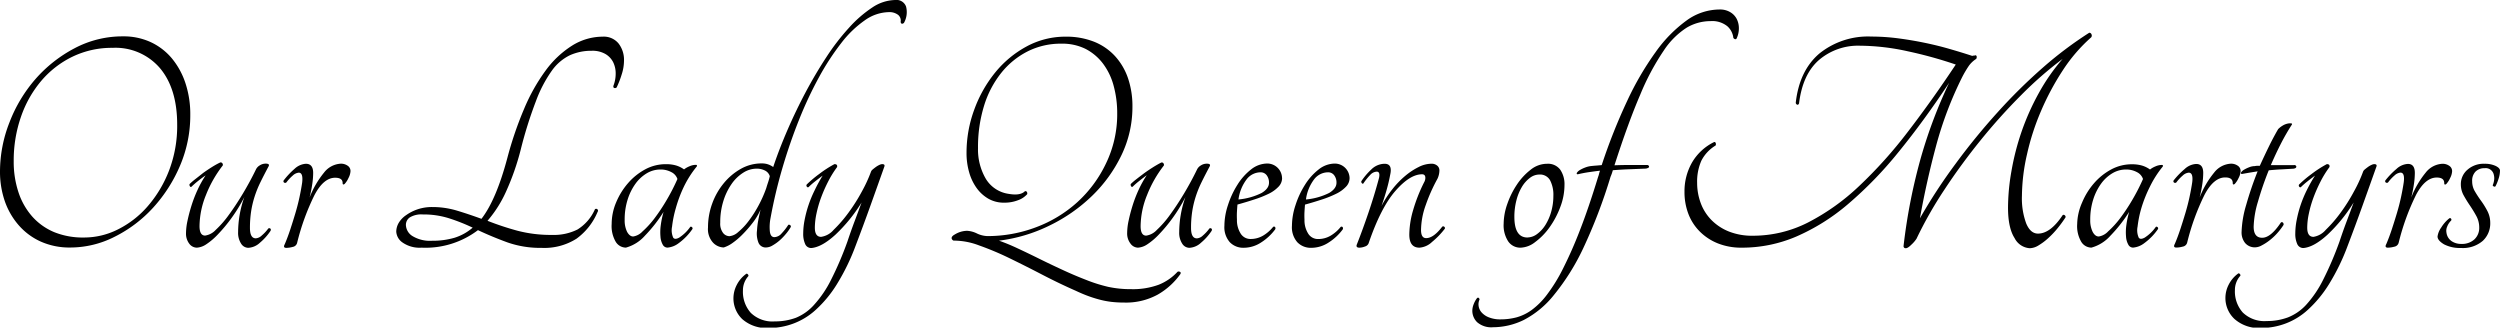 <svg id="Layer_1" data-name="Layer 1" xmlns="http://www.w3.org/2000/svg" viewBox="0 0 492.3 64.51"><title>olqm-logo-svg</title><path d="M24.25,7.16a12.66,12.66,0,0,1,5.48,1.16,12,12,0,0,1,4.16,3.23,15,15,0,0,1,2.64,4.87,19.39,19.39,0,0,1,.94,6.16,25.19,25.19,0,0,1-2,10,29.13,29.13,0,0,1-5.32,8.32,25.94,25.94,0,0,1-7.55,5.71,19.27,19.27,0,0,1-8.71,2.13,13.83,13.83,0,0,1-6-1.23,12.67,12.67,0,0,1-4.32-3.29A14.36,14.36,0,0,1,.9,39.48,17.8,17.8,0,0,1,0,33.8a26.57,26.57,0,0,1,1.87-9.71A28.47,28.47,0,0,1,7,15.55a26.76,26.76,0,0,1,7.71-6.06A20.15,20.15,0,0,1,24.25,7.16ZM16.64,46.77a14.76,14.76,0,0,0,6.61-1.61,18.94,18.94,0,0,0,5.84-4.55,23.67,23.67,0,0,0,4.19-7,24.54,24.54,0,0,0,1.61-9.06q0-7.1-3.39-11.13a11.52,11.52,0,0,0-9.32-4,17.82,17.82,0,0,0-7.9,1.74,18.8,18.8,0,0,0-6.16,4.77,22,22,0,0,0-4,7.1,26.21,26.21,0,0,0-1.42,8.71,19.09,19.09,0,0,0,.94,6.13,13.67,13.67,0,0,0,2.71,4.77,11.94,11.94,0,0,0,4.39,3.1A15.1,15.1,0,0,0,16.64,46.77Z"/><path d="M38.77,48.77A1.87,1.87,0,0,1,37.28,48a3.25,3.25,0,0,1-.65-2.1,12,12,0,0,1,.29-2.42q.29-1.39.77-2.94a26,26,0,0,1,1.19-3.1,20.91,20.91,0,0,1,1.61-2.9Q39.8,35,39,35.64a15.39,15.39,0,0,0-1.29,1.13c-.13.09-.24.05-.32-.1a.5.5,0,0,1-.06-.42q.45-.45,1.16-1T40,34.06q.81-.58,1.68-1.13T43.35,32a.38.38,0,0,1,.42.13.49.49,0,0,1,.1.45,23.32,23.32,0,0,0-3.32,5.84,16.63,16.63,0,0,0-1.26,6.1q0,1.87,1.1,1.87a3.54,3.54,0,0,0,2.1-1.13,19.62,19.62,0,0,0,2.61-3q1.35-1.84,2.74-4.16t2.55-4.71a1.87,1.87,0,0,1,.74-.81,2.15,2.15,0,0,1,1.19-.36q.84,0,.58.52-.9,1.68-1.61,3.13a21,21,0,0,0-1.16,2.87,18.94,18.94,0,0,0-.68,2.9,21.43,21.43,0,0,0-.23,3.23q0,2.07,1.16,2.06a1.89,1.89,0,0,0,1.16-.55A8,8,0,0,0,52.83,45a.32.32,0,0,1,.39,0q.19.13.06.45a11,11,0,0,1-2.1,2.35,3.63,3.63,0,0,1-2.29,1,1.69,1.69,0,0,1-1.42-.84,3.9,3.9,0,0,1-.58-2.26,20.71,20.71,0,0,1,.29-3.32,20.44,20.44,0,0,1,.94-3.58A31,31,0,0,1,45.54,43a30,30,0,0,1-2.61,3.13,12.78,12.78,0,0,1-2.35,2A3.71,3.71,0,0,1,38.77,48.77Z"/><path d="M61.67,34.06a15.52,15.52,0,0,1-.19,2.26q-.19,1.29-.52,2.58A17.86,17.86,0,0,1,63.8,34a4.45,4.45,0,0,1,3.35-1.77,2.28,2.28,0,0,1,1.29.39,1.24,1.24,0,0,1,.58,1.1,3.24,3.24,0,0,1-.39,1.32,4.39,4.39,0,0,1-.77,1.19q-.39.26-.39-.19Q67.47,35,66,35q-2.26,0-4.06,3.39a45.75,45.75,0,0,0-3.42,9.39,1.07,1.07,0,0,1-.87.84,5.12,5.12,0,0,1-1.26.19q-.71,0-.32-.71.58-1.36,1.1-2.94t1-3.19q.48-1.61.81-3.16t.52-2.84Q59.73,34,58.83,34a2,2,0,0,0-1.19.58,8.46,8.46,0,0,0-1.26,1.36.38.38,0,0,1-.45,0,.31.31,0,0,1-.06-.42A15.13,15.13,0,0,1,58,33.25a3.58,3.58,0,0,1,2.23-1Q61.67,32.25,61.67,34.06Z"/><path d="M118.69,7.22a3.74,3.74,0,0,1,3.13,1.36,5.26,5.26,0,0,1,1.06,3.35,8.94,8.94,0,0,1-.45,2.71,17.89,17.89,0,0,1-1,2.58.47.47,0,0,1-.48.1c-.15-.06-.2-.2-.16-.42a6.54,6.54,0,0,0,.45-2.39,5,5,0,0,0-.48-2.23,3.92,3.92,0,0,0-1.55-1.65A5.1,5.1,0,0,0,116.5,10a10.26,10.26,0,0,0-4.26.87,9.43,9.43,0,0,0-3.58,3.06,25.73,25.73,0,0,0-3.13,6,82.55,82.55,0,0,0-3,9.58,49.53,49.53,0,0,1-2.84,8.13A23.74,23.74,0,0,1,96,43.48a55.92,55.92,0,0,0,5.84,1.94,26,26,0,0,0,6.87.84,10.44,10.44,0,0,0,5-1.06,8.88,8.88,0,0,0,3.45-4,.37.37,0,0,1,.52.52A12.39,12.39,0,0,1,113.53,47a11.82,11.82,0,0,1-6.9,1.81,19.44,19.44,0,0,1-6.77-1.1q-3-1.1-5.74-2.39A17.12,17.12,0,0,1,83,48.77a5.86,5.86,0,0,1-3.71-1,2.8,2.8,0,0,1-1.26-2.16,3.51,3.51,0,0,1,.48-1.71A4.8,4.8,0,0,1,80,42.35a8.64,8.64,0,0,1,2.23-1.13,8.77,8.77,0,0,1,2.9-.45,16.79,16.79,0,0,1,4.87.71q2.35.71,4.81,1.61,2.9-3.74,5.1-12a71.11,71.11,0,0,1,3.32-9.71,36.56,36.56,0,0,1,4.26-7.55A19,19,0,0,1,112.63,9,11.4,11.4,0,0,1,118.69,7.22ZM85.08,47.41a15.26,15.26,0,0,0,4.39-.58,10,10,0,0,0,3.61-2A37.11,37.11,0,0,0,88.47,43a16.54,16.54,0,0,0-5.19-.77,4.39,4.39,0,0,0-2.58.58,1.78,1.78,0,0,0-.77,1.48,2.68,2.68,0,0,0,1.35,2.23A6.63,6.63,0,0,0,85.08,47.41Z"/><path d="M135.91,44.7q.13-.13.32,0a.33.33,0,0,1,.13.39,11.44,11.44,0,0,1-2.68,2.77,4.24,4.24,0,0,1-2.23.9,1.06,1.06,0,0,1-.94-.58,3.71,3.71,0,0,1-.45-1.58,10.14,10.14,0,0,1,.06-2.26,17.67,17.67,0,0,1,.55-2.61A29,29,0,0,1,127,46.41a7.77,7.77,0,0,1-3.74,2.35,2.36,2.36,0,0,1-2-1.13,6.1,6.1,0,0,1-.81-3.52,10.93,10.93,0,0,1,.87-4.23,13.88,13.88,0,0,1,2.35-3.81,12,12,0,0,1,3.42-2.74,8.53,8.53,0,0,1,4.06-1,6.86,6.86,0,0,1,2,.26,5.26,5.26,0,0,1,1.55.77,4.35,4.35,0,0,1,1.06-.61,3.22,3.22,0,0,1,1.26-.29q.32,0,.19.32a20.11,20.11,0,0,0-2.55,4A25.81,25.81,0,0,0,133.08,41a21.87,21.87,0,0,0-.74,3.64,3.56,3.56,0,0,0,.23,2.16q.32.45,1.16,0A7.89,7.89,0,0,0,135.91,44.7Zm-11.22,1.87a3.19,3.19,0,0,0,1.84-1A18.23,18.23,0,0,0,128.88,43a37.09,37.09,0,0,0,2.42-3.65,38.83,38.83,0,0,0,2.1-4.1,2.35,2.35,0,0,0-1.19-1.35,4.41,4.41,0,0,0-2.16-.52,5.19,5.19,0,0,0-2.68.74,7.47,7.47,0,0,0-2.23,2.06,10.92,10.92,0,0,0-1.55,3.13,13,13,0,0,0-.58,4,5.09,5.09,0,0,0,.48,2.35Q124,46.57,124.69,46.57Z"/><path d="M176.29,0a2,2,0,0,1,2.13,1.29A4.33,4.33,0,0,1,178,4.52q-.52.39-.65-.19a1.44,1.44,0,0,0-.52-1.42A2.82,2.82,0,0,0,175,2.39,8.4,8.4,0,0,0,170.3,4a21,21,0,0,0-4.64,4.48,49.44,49.44,0,0,0-4.39,6.74,75.74,75.74,0,0,0-3.93,8.39q-1.81,4.52-3.26,9.45a95.83,95.83,0,0,0-2.35,9.9,9.22,9.22,0,0,0-.13,2.61q.13,1.13.9,1.13a2,2,0,0,0,1.42-.74,10.87,10.87,0,0,0,1.29-1.65q.13-.13.35,0a.32.32,0,0,1,.16.39,9,9,0,0,1-.9,1.29,12.11,12.11,0,0,1-1.26,1.32,8.48,8.48,0,0,1-1.39,1,2.58,2.58,0,0,1-1.29.42,1.52,1.52,0,0,1-1.52-.94,4.88,4.88,0,0,1-.29-2.42,14.87,14.87,0,0,1,.26-2.06q.19-1,.45-2.06a12.11,12.11,0,0,1-1.55,2.61,23.47,23.47,0,0,1-2,2.29,14.08,14.08,0,0,1-2,1.71,6.12,6.12,0,0,1-1.71.87,3,3,0,0,1-2.1-.94,3.94,3.94,0,0,1-1-3,13.69,13.69,0,0,1,.84-4.74,13.47,13.47,0,0,1,2.29-4,11.91,11.91,0,0,1,3.35-2.81,8.25,8.25,0,0,1,4.1-1.06,3.77,3.77,0,0,1,1.26.19,4,4,0,0,1,1,.52q1.16-3.48,2.81-7.29t3.58-7.45q1.94-3.64,4.1-6.93a44.7,44.7,0,0,1,4.45-5.77,23.81,23.81,0,0,1,4.61-4A8.39,8.39,0,0,1,176.29,0ZM143.65,46.51a3,3,0,0,0,1.71-.81,12.58,12.58,0,0,0,2-2.1,22.72,22.72,0,0,0,1.94-3,24.56,24.56,0,0,0,1.58-3.52q.19-.64.39-1.23a12,12,0,0,0,.32-1.16,1.88,1.88,0,0,0-1-1.13,3.57,3.57,0,0,0-1.61-.35,4.93,4.93,0,0,0-2.64.81,8,8,0,0,0-2.29,2.23,12.12,12.12,0,0,0-1.61,3.35,14,14,0,0,0-.61,4.26,3,3,0,0,0,.55,2A1.62,1.62,0,0,0,143.65,46.51Z"/><path d="M171.52,33.8a1,1,0,0,1,.32-.42q.26-.22.61-.48a4.16,4.16,0,0,1,.71-.42,1.47,1.47,0,0,1,.55-.16c.39,0,.54.15.45.45q-1.42,4-2.77,7.77t-2.9,7.84A42.33,42.33,0,0,1,164.78,56a23.49,23.49,0,0,1-4.13,5,13.55,13.55,0,0,1-9.26,3.58,7.2,7.2,0,0,1-5.19-1.71,5.64,5.64,0,0,1-1.77-4.23,5.73,5.73,0,0,1,.61-2.45,6.1,6.1,0,0,1,1.9-2.26c.13-.09.25,0,.36.13s.12.3,0,.39a4.19,4.19,0,0,0-1,2.77,6.21,6.21,0,0,0,1.55,4.39,6.11,6.11,0,0,0,4.71,1.68,11.83,11.83,0,0,0,4.16-.71A9.71,9.71,0,0,0,160.33,60a21.53,21.53,0,0,0,3.29-4.84,65.69,65.69,0,0,0,3.26-7.61q.71-2.13,1.39-3.93t1.39-3.74a31,31,0,0,1-5.13,6.32q-2.68,2.45-4.74,2.64a1.28,1.28,0,0,1-1.23-.77,4.83,4.83,0,0,1-.39-2.13,14,14,0,0,1,.26-2.55,22.47,22.47,0,0,1,.74-2.87,23.14,23.14,0,0,1,1.23-3A30.08,30.08,0,0,1,162,34.58q-.71.52-1.48,1.13a15.27,15.27,0,0,0-1.29,1.13c-.13.09-.25.05-.36-.1a.34.34,0,0,1,0-.42,23.27,23.27,0,0,1,2.45-2.06,22.19,22.19,0,0,1,3-1.94q.64,0,.52.58a19.74,19.74,0,0,0-1.77,2.87,28.68,28.68,0,0,0-1.39,3.16,22.25,22.25,0,0,0-.9,3.13,13.74,13.74,0,0,0-.32,2.77q0,1.81,1.23,1.81a4,4,0,0,0,2.48-1.39,25.82,25.82,0,0,0,2.9-3.35,34.67,34.67,0,0,0,2.65-4.19A27.67,27.67,0,0,0,171.52,33.8Z"/><path d="M209.84,7.22a14.77,14.77,0,0,1,5.61,1,11.27,11.27,0,0,1,4.13,2.84,12.4,12.4,0,0,1,2.55,4.35A17.09,17.09,0,0,1,223,21a21.84,21.84,0,0,1-2.16,9.55,28,28,0,0,1-5.77,8,32.16,32.16,0,0,1-8.35,5.84,31.19,31.19,0,0,1-10,3,38.64,38.64,0,0,1,3.68,1.52q2,.93,4.16,2t4.52,2.16q2.35,1.1,4.68,2a30.21,30.21,0,0,0,4.48,1.42,20.72,20.72,0,0,0,4.48.45,14.7,14.7,0,0,0,5.45-.87,10.14,10.14,0,0,0,3.71-2.55.47.47,0,0,1,.45,0c.17.06.21.2.13.42A14,14,0,0,1,228,58a13,13,0,0,1-6.61,1.58,22,22,0,0,1-2.48-.13,16.71,16.71,0,0,1-2.26-.42q-1.13-.29-2.29-.71t-2.52-1.06q-3.23-1.42-6.58-3.16t-6.48-3.26a57.6,57.6,0,0,0-6-2.52,14,14,0,0,0-5-.94.6.6,0,0,1-.39-.48c0-.24.17-.48.65-.74a4.75,4.75,0,0,1,2.39-.71,5,5,0,0,1,1.94.52,5.17,5.17,0,0,0,2.06.52,26.91,26.91,0,0,0,9.58-1.74,25.23,25.23,0,0,0,8.13-4.93,24.58,24.58,0,0,0,5.64-7.61A22.21,22.21,0,0,0,220,22.38a20.52,20.52,0,0,0-.71-5.52,12.67,12.67,0,0,0-2.13-4.39,10.1,10.1,0,0,0-3.45-2.87,10.35,10.35,0,0,0-4.74-1,14.46,14.46,0,0,0-6.61,1.52,15.79,15.79,0,0,0-5.19,4.23,19.53,19.53,0,0,0-3.39,6.48,27.58,27.58,0,0,0-1.19,8.35,11.41,11.41,0,0,0,1.52,6,6.27,6.27,0,0,0,4.55,3q2.26.39,3.16-.52a.33.33,0,0,1,.39.13.55.55,0,0,1,.06.45,4.33,4.33,0,0,1-1.81,1.19,7.31,7.31,0,0,1-2.71.48,6.13,6.13,0,0,1-3.1-.77,7.43,7.43,0,0,1-2.32-2.1,9.84,9.84,0,0,1-1.48-3.1,13.66,13.66,0,0,1-.52-3.84,24.5,24.5,0,0,1,1.52-8.51,25.14,25.14,0,0,1,4.13-7.32,20.57,20.57,0,0,1,6.19-5.13A16,16,0,0,1,209.84,7.22Z"/><path d="M224.09,48.77a1.87,1.87,0,0,1-1.48-.81,3.25,3.25,0,0,1-.65-2.1,12,12,0,0,1,.29-2.42q.29-1.39.77-2.94a26,26,0,0,1,1.19-3.1,20.91,20.91,0,0,1,1.61-2.9q-.71.52-1.48,1.13a15.39,15.39,0,0,0-1.29,1.13c-.13.09-.24.05-.32-.1a.5.5,0,0,1-.06-.42q.45-.45,1.16-1t1.52-1.16q.81-.58,1.68-1.13t1.64-.94a.38.38,0,0,1,.42.13.49.49,0,0,1,.1.45,23.32,23.32,0,0,0-3.32,5.84,16.63,16.63,0,0,0-1.26,6.1q0,1.87,1.1,1.87a3.54,3.54,0,0,0,2.1-1.13,19.62,19.62,0,0,0,2.61-3q1.35-1.84,2.74-4.16t2.55-4.71a1.87,1.87,0,0,1,.74-.81,2.15,2.15,0,0,1,1.19-.36q.84,0,.58.52-.9,1.68-1.61,3.13a21,21,0,0,0-1.16,2.87,18.94,18.94,0,0,0-.68,2.9,21.43,21.43,0,0,0-.23,3.23q0,2.07,1.16,2.06a1.89,1.89,0,0,0,1.16-.55A8,8,0,0,0,238.15,45a.32.32,0,0,1,.39,0q.19.13.06.45a11,11,0,0,1-2.1,2.35,3.63,3.63,0,0,1-2.29,1,1.69,1.69,0,0,1-1.42-.84,3.9,3.9,0,0,1-.58-2.26,20.71,20.71,0,0,1,.29-3.32,20.44,20.44,0,0,1,.94-3.58A31,31,0,0,1,230.86,43a30,30,0,0,1-2.61,3.13,12.78,12.78,0,0,1-2.35,2A3.71,3.71,0,0,1,224.09,48.77Z"/><path d="M252.47,35.09a2.44,2.44,0,0,1-.71,1.68,6.6,6.6,0,0,1-1.94,1.39A20.39,20.39,0,0,1,247,39.28q-1.58.52-3.32,1-.06.71-.1,1.42t0,1.55a4.88,4.88,0,0,0,.71,2.71,2.25,2.25,0,0,0,2,1.1,4.8,4.8,0,0,0,2.42-.65,7.37,7.37,0,0,0,2-1.74c.17-.09.3-.06.39.06a.43.43,0,0,1,0,.45,10.38,10.38,0,0,1-2.74,2.55,6.26,6.26,0,0,1-3.45,1.06,3.65,3.65,0,0,1-2.74-1.1,4.45,4.45,0,0,1-1.06-3.23,13.15,13.15,0,0,1,.71-4.1,17.27,17.27,0,0,1,1.87-4,11.56,11.56,0,0,1,2.68-3,5.17,5.17,0,0,1,3.19-1.16,2.92,2.92,0,0,1,2.9,2.84Zm-4.26-1.16a3.48,3.48,0,0,0-2.65,1.29,8.33,8.33,0,0,0-1.68,4.06A12.79,12.79,0,0,0,248.44,38q1.45-.87,1.45-2a2.35,2.35,0,0,0-.45-1.48A1.47,1.47,0,0,0,248.22,33.93Z"/><path d="M265.76,35.09a2.44,2.44,0,0,1-.71,1.68,6.6,6.6,0,0,1-1.94,1.39,20.39,20.39,0,0,1-2.81,1.13q-1.58.52-3.32,1-.06.71-.1,1.42t0,1.55a4.88,4.88,0,0,0,.71,2.71,2.25,2.25,0,0,0,2,1.1,4.8,4.8,0,0,0,2.42-.65,7.37,7.37,0,0,0,2-1.74c.17-.09.3-.06.39.06a.43.43,0,0,1,0,.45,10.38,10.38,0,0,1-2.74,2.55,6.26,6.26,0,0,1-3.45,1.06,3.65,3.65,0,0,1-2.74-1.1,4.45,4.45,0,0,1-1.06-3.23,13.15,13.15,0,0,1,.71-4.1,17.27,17.27,0,0,1,1.87-4,11.56,11.56,0,0,1,2.68-3,5.17,5.17,0,0,1,3.19-1.16,2.92,2.92,0,0,1,2.9,2.84Zm-4.26-1.16a3.48,3.48,0,0,0-2.65,1.29,8.33,8.33,0,0,0-1.68,4.06A12.79,12.79,0,0,0,261.73,38q1.45-.87,1.45-2a2.35,2.35,0,0,0-.45-1.48A1.47,1.47,0,0,0,261.5,33.93Z"/><path d="M284,44.64a.32.32,0,0,1,.39,0,.33.33,0,0,1,.13.39A15.63,15.63,0,0,1,282,47.64a4,4,0,0,1-2.48,1.13q-2,0-2-2.58a17.7,17.7,0,0,1,.77-4.87,31.86,31.86,0,0,1,2.13-5.39,1.81,1.81,0,0,0,.26-.9q0-.71-.65-.71-2.39,0-5.26,3.29T269.5,47.93a1.09,1.09,0,0,1-.71.61,3,3,0,0,1-1.1.23q-.71,0-.52-.58,1.1-2.77,2.29-6.26t2.1-6.9q.26-1.22-.45-1.23a1.86,1.86,0,0,0-1.29.65,12,12,0,0,0-1.35,1.68c-.09.09-.18.06-.29-.06a.39.39,0,0,1-.1-.39A12.59,12.59,0,0,1,270,33.41a3.79,3.79,0,0,1,2.65-1.16q1.61,0,1.1,2.19-.26,1.42-.71,3t-1,3.13a20.43,20.43,0,0,1,2.13-3.29,17.64,17.64,0,0,1,2.55-2.65,13.33,13.33,0,0,1,2.64-1.74,5.7,5.7,0,0,1,2.48-.65,1.7,1.7,0,0,1,1.19.39,1.2,1.2,0,0,1,.42.9,4,4,0,0,1-.39,1.68,33.3,33.3,0,0,0-2.29,5.13,15,15,0,0,0-.94,4.94q0,1.61,1,1.61Q282.28,46.9,284,44.64Z"/><path d="M304.66,32.25a3,3,0,0,1,2.58,1.16,5.06,5.06,0,0,1,.84,3,12.22,12.22,0,0,1-.84,4.39,17,17,0,0,1-2.13,4,12.74,12.74,0,0,1-2.81,2.87,4.9,4.9,0,0,1-2.81,1.1A2.88,2.88,0,0,1,297,47.54a5.79,5.79,0,0,1-.9-3.48,11.94,11.94,0,0,1,.71-3.87,16.4,16.4,0,0,1,1.9-3.84,12.3,12.3,0,0,1,2.71-2.93A5.17,5.17,0,0,1,304.66,32.25Zm-3.87,14.51a3.22,3.22,0,0,0,1.9-.68,6.41,6.41,0,0,0,1.65-1.81,10,10,0,0,0,1.13-2.61,11.33,11.33,0,0,0,.42-3.1,6.19,6.19,0,0,0-.65-3.06,2.26,2.26,0,0,0-2.13-1.13,3.08,3.08,0,0,0-1.87.68,6.22,6.22,0,0,0-1.58,1.81,9.86,9.86,0,0,0-1.06,2.64,12.84,12.84,0,0,0-.39,3.19Q298.21,46.77,300.79,46.77Z"/><path d="M338.65,1.87a3.88,3.88,0,0,1,2.06.52A3.33,3.33,0,0,1,342,3.74a4.06,4.06,0,0,1,.42,1.84,4.63,4.63,0,0,1-.45,2,.26.26,0,0,1-.32.13.61.61,0,0,1-.32-.26,3.59,3.59,0,0,0-1.19-2.29,4.73,4.73,0,0,0-3.32-1,9.19,9.19,0,0,0-4.68,1.29,15.39,15.39,0,0,0-4.52,4.52,48.07,48.07,0,0,0-4.64,8.71q-2.36,5.48-5.06,13.87,1.48-.06,3.13-.06h3.39q.32.13.29.36c0,.15-.23.27-.61.35l-3.23.13q-1.61.06-3.29.19a9.12,9.12,0,0,1-.45,1.29,104,104,0,0,1-5.42,14.16A44.58,44.58,0,0,1,306,58.09a18.49,18.49,0,0,1-5.9,4.9,13.86,13.86,0,0,1-6.1,1.45,4.23,4.23,0,0,1-3.13-1,3.15,3.15,0,0,1-.94-2.26,3.57,3.57,0,0,1,.26-1.26,4.86,4.86,0,0,1,.65-1.19c.13-.13.25-.15.35-.06a.39.39,0,0,1,.16.32,2.18,2.18,0,0,0-.19,1.19,2.44,2.44,0,0,0,.55,1.29,3.69,3.69,0,0,0,1.42,1,6,6,0,0,0,2.42.42,12.34,12.34,0,0,0,3.06-.39,9.28,9.28,0,0,0,3-1.45,14.67,14.67,0,0,0,3-3,32.27,32.27,0,0,0,3.13-5.06,82.3,82.3,0,0,0,3.35-7.58q1.74-4.45,3.61-10.58a4.1,4.1,0,0,0,.19-.61,3.91,3.91,0,0,1,.19-.61q-1.1.13-2.19.29t-2.19.42c-.22,0-.27-.15-.16-.32a1.76,1.76,0,0,1,.58-.52,6.29,6.29,0,0,1,1-.48,4.64,4.64,0,0,1,1.1-.29q.51-.06,1.06-.1t1.13-.1a112.54,112.54,0,0,1,5-12.61,58.91,58.91,0,0,1,5.64-9.68,26.79,26.79,0,0,1,6.13-6.23A11.12,11.12,0,0,1,338.65,1.87Z"/><path d="M411.41,6.45a.46.46,0,0,1,.45.32.56.56,0,0,1-.06.58,31.69,31.69,0,0,0-5.58,6.48,51.56,51.56,0,0,0-4.29,8,47.78,47.78,0,0,0-2.77,8.55,37.73,37.73,0,0,0-1,8.16A14.25,14.25,0,0,0,399,44q.84,2,2.32,2,2.45,0,4.84-3.61a.29.29,0,0,1,.42,0,.37.37,0,0,1,.16.42,24.16,24.16,0,0,1-1.58,2.16,17.59,17.59,0,0,1-1.84,1.94,11.8,11.8,0,0,1-1.9,1.42,3.44,3.44,0,0,1-1.71.55,3.61,3.61,0,0,1-3-2q-1.29-2-1.29-6a42.07,42.07,0,0,1,.68-7.22,49.9,49.9,0,0,1,2-7.77,48.52,48.52,0,0,1,3.39-7.58,38.45,38.45,0,0,1,4.68-6.71,73.94,73.94,0,0,0-8.16,7.13,114.05,114.05,0,0,0-8,8.9q-3.84,4.74-7.13,9.74a79,79,0,0,0-5.48,9.64,6.17,6.17,0,0,1-1,1.16q-.71.71-1.1.71a.4.4,0,0,1-.45-.45,110.92,110.92,0,0,1,3.52-17.77,95.26,95.26,0,0,1,5.45-14.35Q378.77,23.93,373.81,30a76.71,76.71,0,0,1-9.93,10.22,40.56,40.56,0,0,1-10.13,6.35A27.12,27.12,0,0,1,343,48.77a12.41,12.41,0,0,1-4.71-.84,10.56,10.56,0,0,1-3.55-2.32,9.93,9.93,0,0,1-2.26-3.48,12.06,12.06,0,0,1-.77-4.39,11.38,11.38,0,0,1,1.45-5.68A10.2,10.2,0,0,1,337.49,28c.17-.09.29,0,.35.13a.62.62,0,0,1,0,.52,7.48,7.48,0,0,0-2.81,3A10.17,10.17,0,0,0,334.2,36a11.43,11.43,0,0,0,.71,4,9.36,9.36,0,0,0,2.1,3.32,10.07,10.07,0,0,0,3.42,2.26,12.35,12.35,0,0,0,4.74.84A23.88,23.88,0,0,0,356,43.83a43.55,43.55,0,0,0,10.1-7.19,88,88,0,0,0,9.61-10.71q4.71-6.13,9.42-13.22a83.18,83.18,0,0,0-9.45-2.61A44.81,44.81,0,0,0,366.26,9a11.84,11.84,0,0,0-8.06,2.81q-3.23,2.81-3.93,8.55-.13.32-.36.26a.44.44,0,0,1-.29-.39q.71-6.32,4.64-9.68a15.26,15.26,0,0,1,10.26-3.35,41.26,41.26,0,0,1,5.35.36q2.71.36,5.29.9t4.93,1.23q2.35.68,4.29,1.32a.65.65,0,0,1,.29-.06.64.64,0,0,0,.29-.06.26.26,0,0,1,.29.26.65.65,0,0,1-.1.45A5.21,5.21,0,0,0,387.68,13a21.21,21.21,0,0,0-1.29,2.19,71.92,71.92,0,0,0-5.13,13.51q-1.9,7.06-3.19,14.29a107.71,107.71,0,0,1,7-10.71,127.9,127.9,0,0,1,8.32-10.19,106.05,106.05,0,0,1,9-8.87A75.26,75.26,0,0,1,411.41,6.45Z"/><path d="M424.51,44.7q.13-.13.32,0a.33.33,0,0,1,.13.39,11.44,11.44,0,0,1-2.68,2.77,4.24,4.24,0,0,1-2.23.9,1.06,1.06,0,0,1-.94-.58,3.71,3.71,0,0,1-.45-1.58,10.14,10.14,0,0,1,.06-2.26,17.67,17.67,0,0,1,.55-2.61,29,29,0,0,1-3.68,4.68,7.77,7.77,0,0,1-3.74,2.35,2.36,2.36,0,0,1-2-1.13,6.1,6.1,0,0,1-.81-3.52A10.93,10.93,0,0,1,410,39.9a13.88,13.88,0,0,1,2.35-3.81,12,12,0,0,1,3.42-2.74,8.53,8.53,0,0,1,4.06-1,6.86,6.86,0,0,1,2,.26,5.26,5.26,0,0,1,1.55.77,4.35,4.35,0,0,1,1.06-.61,3.22,3.22,0,0,1,1.26-.29q.32,0,.19.32a20.11,20.11,0,0,0-2.55,4A25.81,25.81,0,0,0,421.67,41a21.87,21.87,0,0,0-.74,3.64,3.56,3.56,0,0,0,.23,2.16q.32.45,1.16,0A7.89,7.89,0,0,0,424.51,44.7Zm-11.22,1.87a3.19,3.19,0,0,0,1.84-1A18.23,18.23,0,0,0,417.48,43a37.09,37.09,0,0,0,2.42-3.65,38.83,38.83,0,0,0,2.1-4.1,2.35,2.35,0,0,0-1.19-1.35,4.41,4.41,0,0,0-2.16-.52,5.19,5.19,0,0,0-2.68.74,7.47,7.47,0,0,0-2.23,2.06,10.92,10.92,0,0,0-1.55,3.13,13,13,0,0,0-.58,4,5.09,5.09,0,0,0,.48,2.35Q412.58,46.57,413.28,46.57Z"/><path d="M433.86,34.06a15.52,15.52,0,0,1-.19,2.26q-.19,1.29-.52,2.58A17.86,17.86,0,0,1,436,34a4.45,4.45,0,0,1,3.35-1.77,2.28,2.28,0,0,1,1.29.39,1.24,1.24,0,0,1,.58,1.1,3.24,3.24,0,0,1-.39,1.32,4.39,4.39,0,0,1-.77,1.19q-.39.26-.39-.19,0-1.1-1.48-1.1-2.26,0-4.06,3.39a45.75,45.75,0,0,0-3.42,9.39,1.07,1.07,0,0,1-.87.84,5.12,5.12,0,0,1-1.26.19q-.71,0-.32-.71.58-1.36,1.1-2.94t1-3.19q.48-1.61.81-3.16t.52-2.84Q431.93,34,431,34a2,2,0,0,0-1.19.58,8.46,8.46,0,0,0-1.26,1.36.38.38,0,0,1-.45,0,.31.31,0,0,1-.06-.42,15.13,15.13,0,0,1,2.16-2.23,3.58,3.58,0,0,1,2.23-1Q433.86,32.25,433.86,34.06Z"/><path d="M451.92,32.51c.22.09.3.22.26.39s-.24.28-.58.32l-2.29.13q-1.26.06-2.55.19a62.42,62.42,0,0,0-2.13,6.19,18.79,18.79,0,0,0-.84,4.9q0,2.19,1.68,2.19t3.68-3a.3.3,0,0,1,.39,0,.47.47,0,0,1,.13.48,12.62,12.62,0,0,1-1.32,1.71,11.19,11.19,0,0,1-1.52,1.39,9.68,9.68,0,0,1-1.48.94,2.77,2.77,0,0,1-1.16.36,2.49,2.49,0,0,1-2.1-.87,3.31,3.31,0,0,1-.68-2.1,20.63,20.63,0,0,1,.9-5.35,67.63,67.63,0,0,1,2.26-6.64l-1.61.26-1.48.26q-.32-.06-.16-.32a1.75,1.75,0,0,1,.58-.52,6.3,6.3,0,0,1,1-.48,3,3,0,0,1,1.1-.23,2.89,2.89,0,0,1,.55-.06H445q.91-2,1.81-3.84t1.81-3.39a4.46,4.46,0,0,1,.87-.68,3.1,3.1,0,0,1,.94-.39,2.26,2.26,0,0,1,.71-.06c.17,0,.24.1.19.23a42.35,42.35,0,0,0-2.16,3.74q-1.06,2.07-2,4.26,1.16,0,2.32,0T451.92,32.51Z"/><path d="M465.34,33.8a1,1,0,0,1,.32-.42q.26-.22.61-.48a4.13,4.13,0,0,1,.71-.42,1.48,1.48,0,0,1,.55-.16c.39,0,.54.15.45.45q-1.42,4-2.77,7.77t-2.9,7.84A42.34,42.34,0,0,1,458.6,56a23.52,23.52,0,0,1-4.13,5,13.55,13.55,0,0,1-9.26,3.58A7.2,7.2,0,0,1,440,62.8a5.64,5.64,0,0,1-1.77-4.23,5.73,5.73,0,0,1,.61-2.45,6.1,6.1,0,0,1,1.9-2.26c.13-.09.25,0,.36.13s.12.3,0,.39a4.19,4.19,0,0,0-1,2.77,6.21,6.21,0,0,0,1.55,4.39,6.11,6.11,0,0,0,4.71,1.68,11.83,11.83,0,0,0,4.16-.71A9.72,9.72,0,0,0,454.15,60a21.55,21.55,0,0,0,3.29-4.84,65.69,65.69,0,0,0,3.26-7.61q.71-2.13,1.39-3.93t1.39-3.74a31.08,31.08,0,0,1-5.13,6.32q-2.68,2.45-4.74,2.64a1.29,1.29,0,0,1-1.23-.77,4.84,4.84,0,0,1-.39-2.13,14,14,0,0,1,.26-2.55,22.8,22.8,0,0,1,.74-2.87,23.24,23.24,0,0,1,1.23-3,30,30,0,0,1,1.65-2.94q-.71.52-1.48,1.13a15.27,15.27,0,0,0-1.29,1.13c-.13.09-.25.05-.35-.1a.34.34,0,0,1,0-.42,23.27,23.27,0,0,1,2.45-2.06,22.15,22.15,0,0,1,3-1.94c.43,0,.6.19.52.58a19.73,19.73,0,0,0-1.77,2.87,28.57,28.57,0,0,0-1.39,3.16,22.07,22.07,0,0,0-.9,3.13,13.65,13.65,0,0,0-.32,2.77q0,1.81,1.23,1.81A4,4,0,0,0,458,45.25a25.82,25.82,0,0,0,2.9-3.35,34.59,34.59,0,0,0,2.64-4.19A27.61,27.61,0,0,0,465.34,33.8Z"/><path d="M475.53,34.06a15.51,15.51,0,0,1-.19,2.26q-.19,1.29-.52,2.58A17.86,17.86,0,0,1,477.66,34,4.45,4.45,0,0,1,481,32.25a2.28,2.28,0,0,1,1.29.39,1.24,1.24,0,0,1,.58,1.1,3.25,3.25,0,0,1-.39,1.32,4.38,4.38,0,0,1-.77,1.19q-.39.26-.39-.19,0-1.1-1.48-1.1-2.26,0-4.06,3.39a45.79,45.79,0,0,0-3.42,9.39,1.07,1.07,0,0,1-.87.84,5.12,5.12,0,0,1-1.26.19c-.47,0-.58-.24-.32-.71q.58-1.36,1.1-2.94t1-3.19q.48-1.61.81-3.16t.52-2.84q.26-1.94-.64-1.94a2,2,0,0,0-1.19.58,8.45,8.45,0,0,0-1.26,1.36.38.38,0,0,1-.45,0,.31.31,0,0,1-.06-.42,15.16,15.16,0,0,1,2.16-2.23,3.59,3.59,0,0,1,2.23-1Q475.53,32.25,475.53,34.06Z"/><path d="M489.27,32.25a5,5,0,0,1,2.16.42q.87.42.87.94a5.32,5.32,0,0,1-.29,1.61,8.29,8.29,0,0,1-.61,1.48.3.3,0,0,1-.35,0q-.23-.1-.16-.29a3.65,3.65,0,0,0,.26-1,2.68,2.68,0,0,0-.07-1,1.64,1.64,0,0,0-1.81-1.29,2.47,2.47,0,0,0-1.77.65,2.55,2.55,0,0,0-.68,1.94,3.83,3.83,0,0,0,.55,2q.55.94,1.23,1.87a15.61,15.61,0,0,1,1.23,2,5.07,5.07,0,0,1,.55,2.35,4.68,4.68,0,0,1-1.45,3.48,6,6,0,0,1-4.35,1.42,6.77,6.77,0,0,1-3.29-.71Q480,47.35,480,46.57a3.92,3.92,0,0,1,.71-1.74A6.93,6.93,0,0,1,482.31,43a.24.24,0,0,1,.35.06.3.3,0,0,1,0,.39,3.33,3.33,0,0,0-.77,1.19,2,2,0,0,0-.13,1.19,2.39,2.39,0,0,0,1,1.65,3.3,3.3,0,0,0,1.9.55,3.6,3.6,0,0,0,2.61-.9,3.09,3.09,0,0,0,.94-2.32,4.71,4.71,0,0,0-.58-2.29q-.58-1.06-1.26-2.06t-1.23-2a4.41,4.41,0,0,1-.55-2.16,3.72,3.72,0,0,1,1.26-2.84A4.8,4.8,0,0,1,489.27,32.25Z"/></svg>
